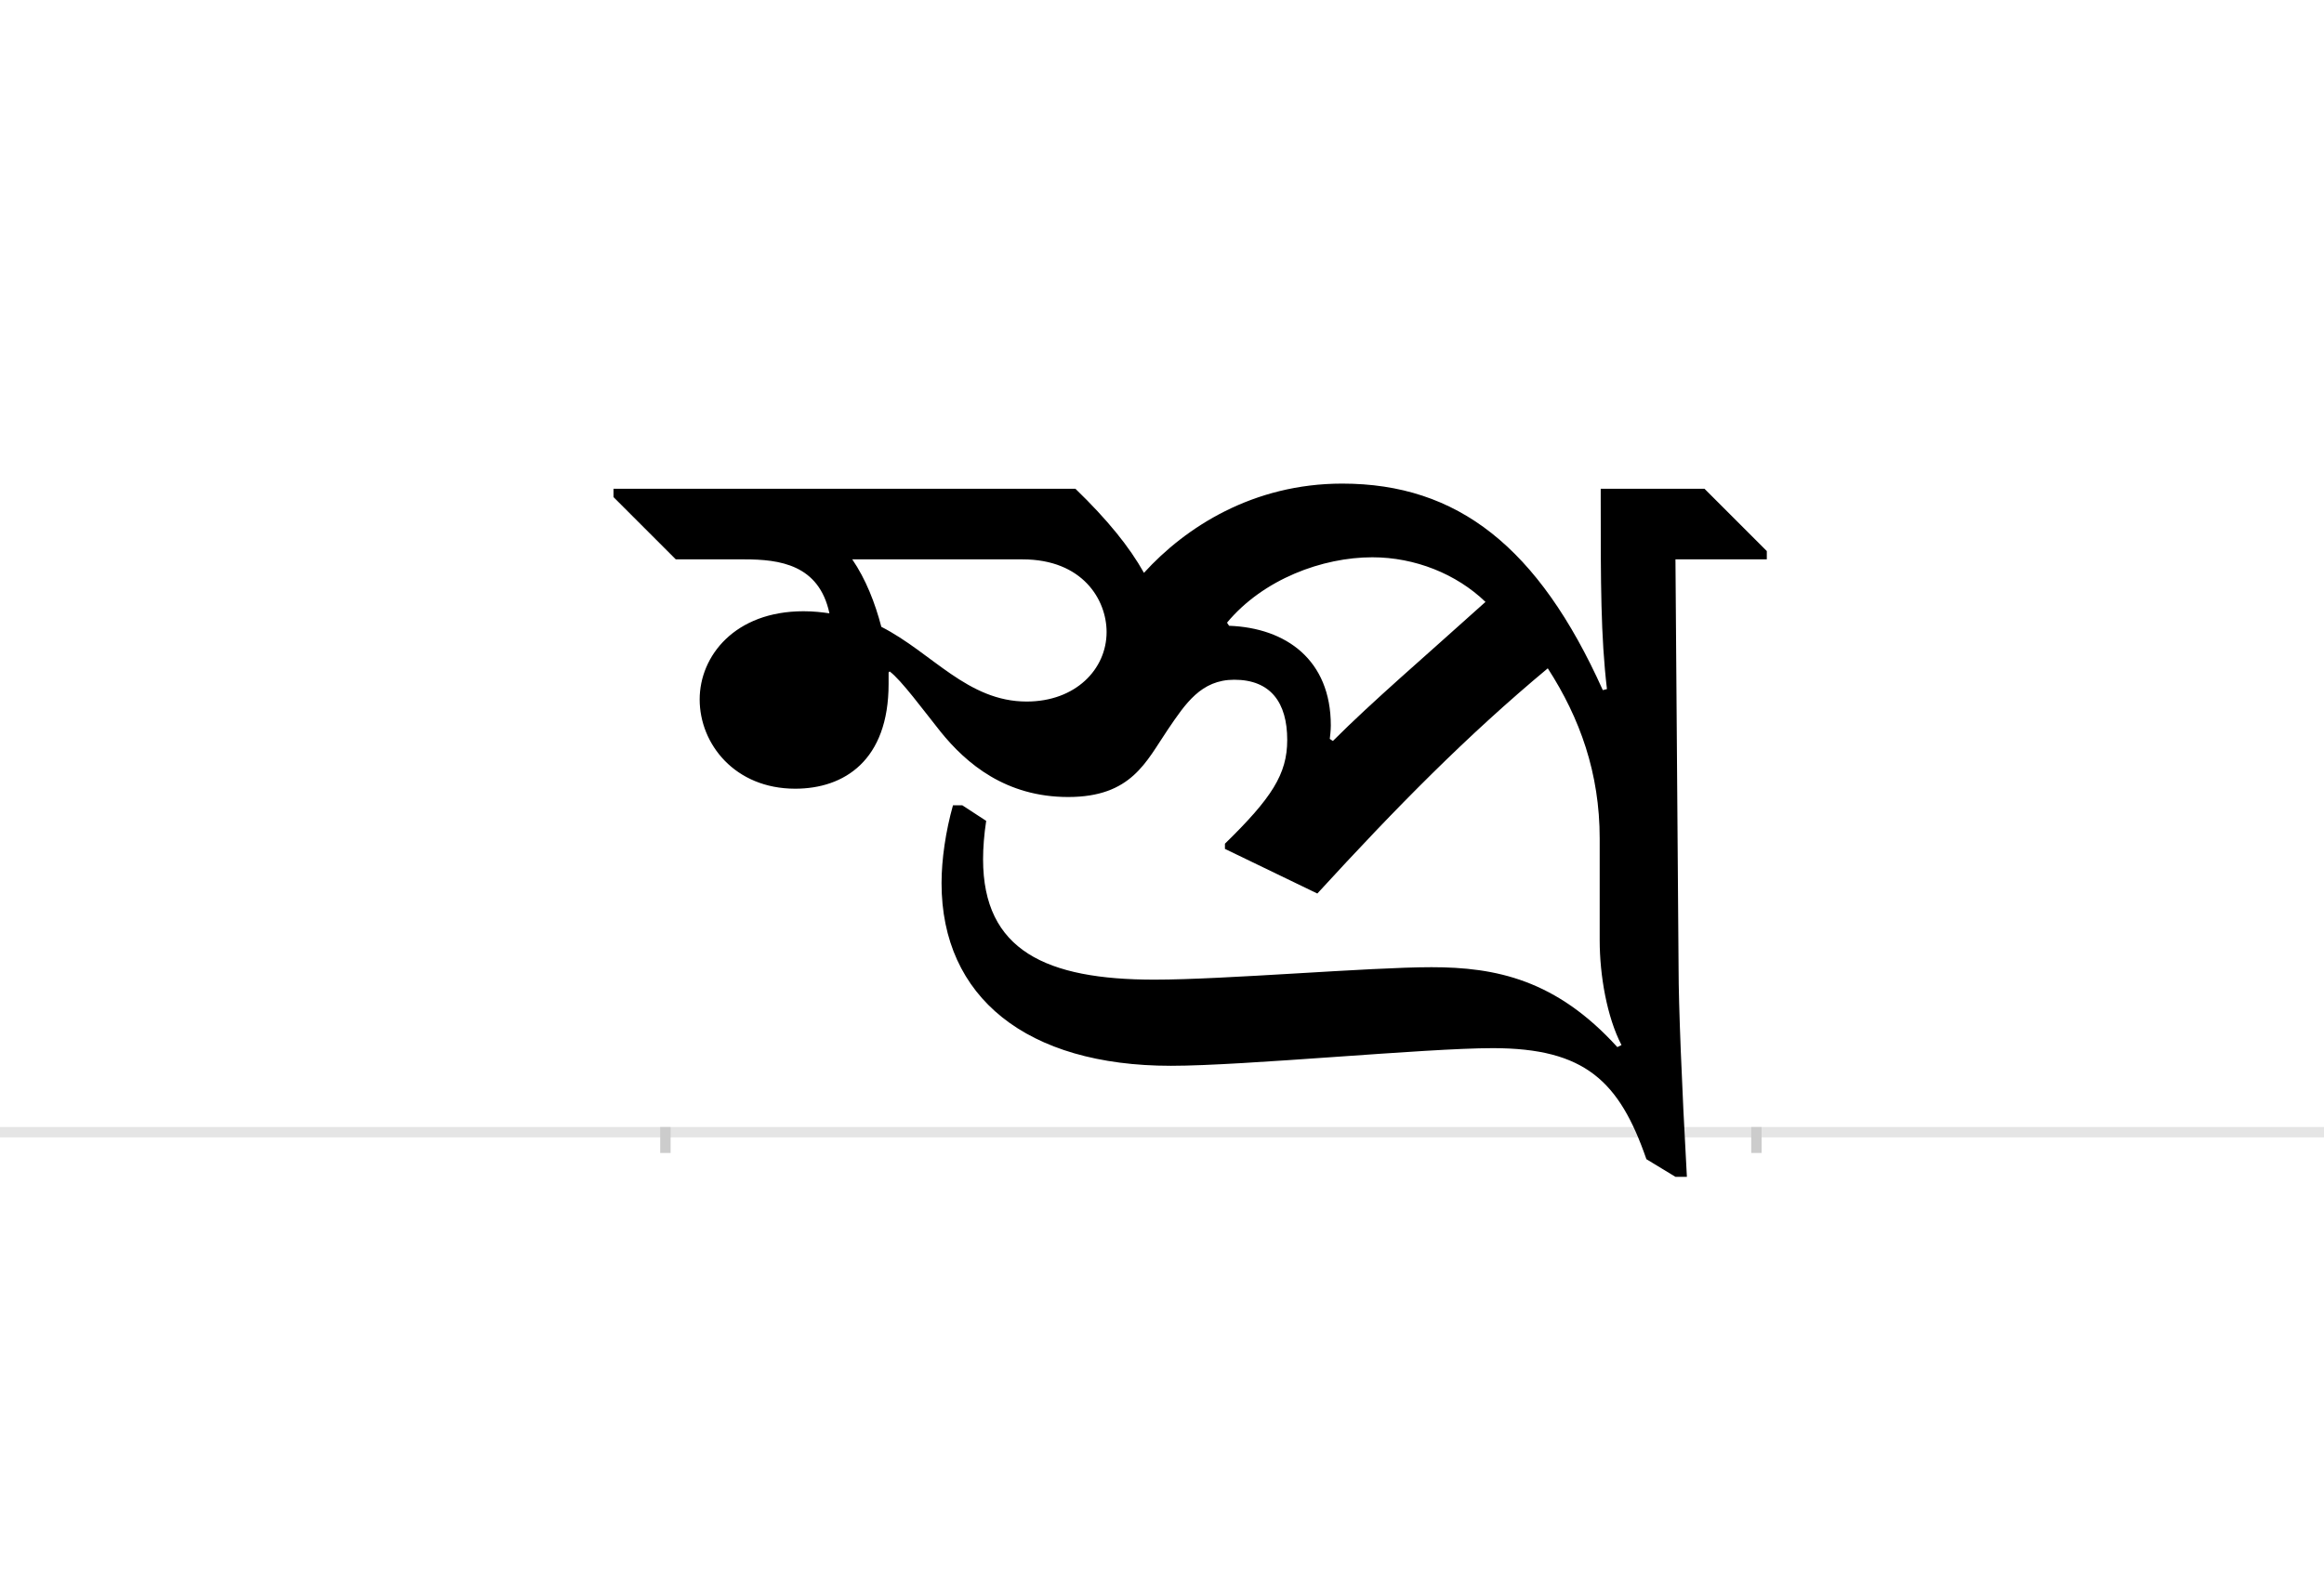 <?xml version="1.0" encoding="UTF-8"?>
<svg height="1521" version="1.1" width="2238.75" xmlns="http://www.w3.org/2000/svg" xmlns:xlink="http://www.w3.org/1999/xlink">
 <rect width="100%" height="100%" fill="#808080" stroke="none"/>
 <path d="M0,0 l2238.75,0 l0,1521 l-2238.75,0 Z M0,0" fill="rgb(255,255,255)" transform="matrix(1,0,0,-1,0,1521)"/>
 <path d="M0,0 l2238.75,0" fill="none" stroke="rgb(229,229,229)" stroke-width="10" transform="matrix(1,0,0,-1,0,1091)"/>
 <path d="M0,5 l0,-25" fill="none" stroke="rgb(204,204,204)" stroke-width="10" transform="matrix(1,0,0,-1,641,1091)"/>
 <path d="M0,5 l0,-25" fill="none" stroke="rgb(204,204,204)" stroke-width="10" transform="matrix(1,0,0,-1,1692,1091)"/>
 <path d="M973,552 l88,0 l0,8 l-60,60 l-100,0 l0,-12 c0,-78,0,-130,6,-181 l-4,-1 c-62,138,-140,199,-251,199 c-86,0,-151,-42,-191,-86 c-14,25,-35,51,-66,81 l-445,0 l0,-8 l60,-60 l66,0 c34,0,72,-5,82,-52 c-7,1,-15,2,-25,2 c-66,0,-100,-43,-100,-85 c0,-43,34,-86,92,-86 c47,0,90,27,90,101 l0,11 l1,1 c11,-8,33,-38,49,-58 c25,-31,63,-63,123,-63 c61,0,75,34,96,65 c17,25,32,48,64,48 c35,0,51,-22,51,-58 c0,-33,-15,-56,-60,-100 l0,-5 l89,-43 c77,84,144,152,222,217 c31,-48,50,-101,50,-164 l0,-98 c0,-34,7,-74,21,-101 l-4,-2 c-59,65,-117,77,-179,77 c-60,0,-199,-12,-267,-12 c-104,0,-165,28,-165,116 c0,11,1,24,3,37 l-23,15 l-9,0 c-7,-25,-11,-52,-11,-75 c0,-110,82,-176,221,-176 c71,0,245,17,310,17 c89,0,122,-32,148,-107 l28,-17 l11,0 c-5,89,-8,167,-8,200 Z M180,552 l164,0 c58,0,81,-39,81,-70 c0,-36,-30,-67,-77,-67 c-57,0,-91,47,-140,72 c-6,23,-15,46,-28,65 Z M643,377 l-3,2 c1,8,1,12,1,13 c0,63,-43,94,-98,96 l-2,3 c35,42,92,63,140,63 c41,0,81,-16,109,-43 c-61,-55,-108,-95,-147,-134 Z M643,377" fill="rgb(0,0,0)" transform="matrix(1,0,0,-1,641,1091)"/>
</svg>